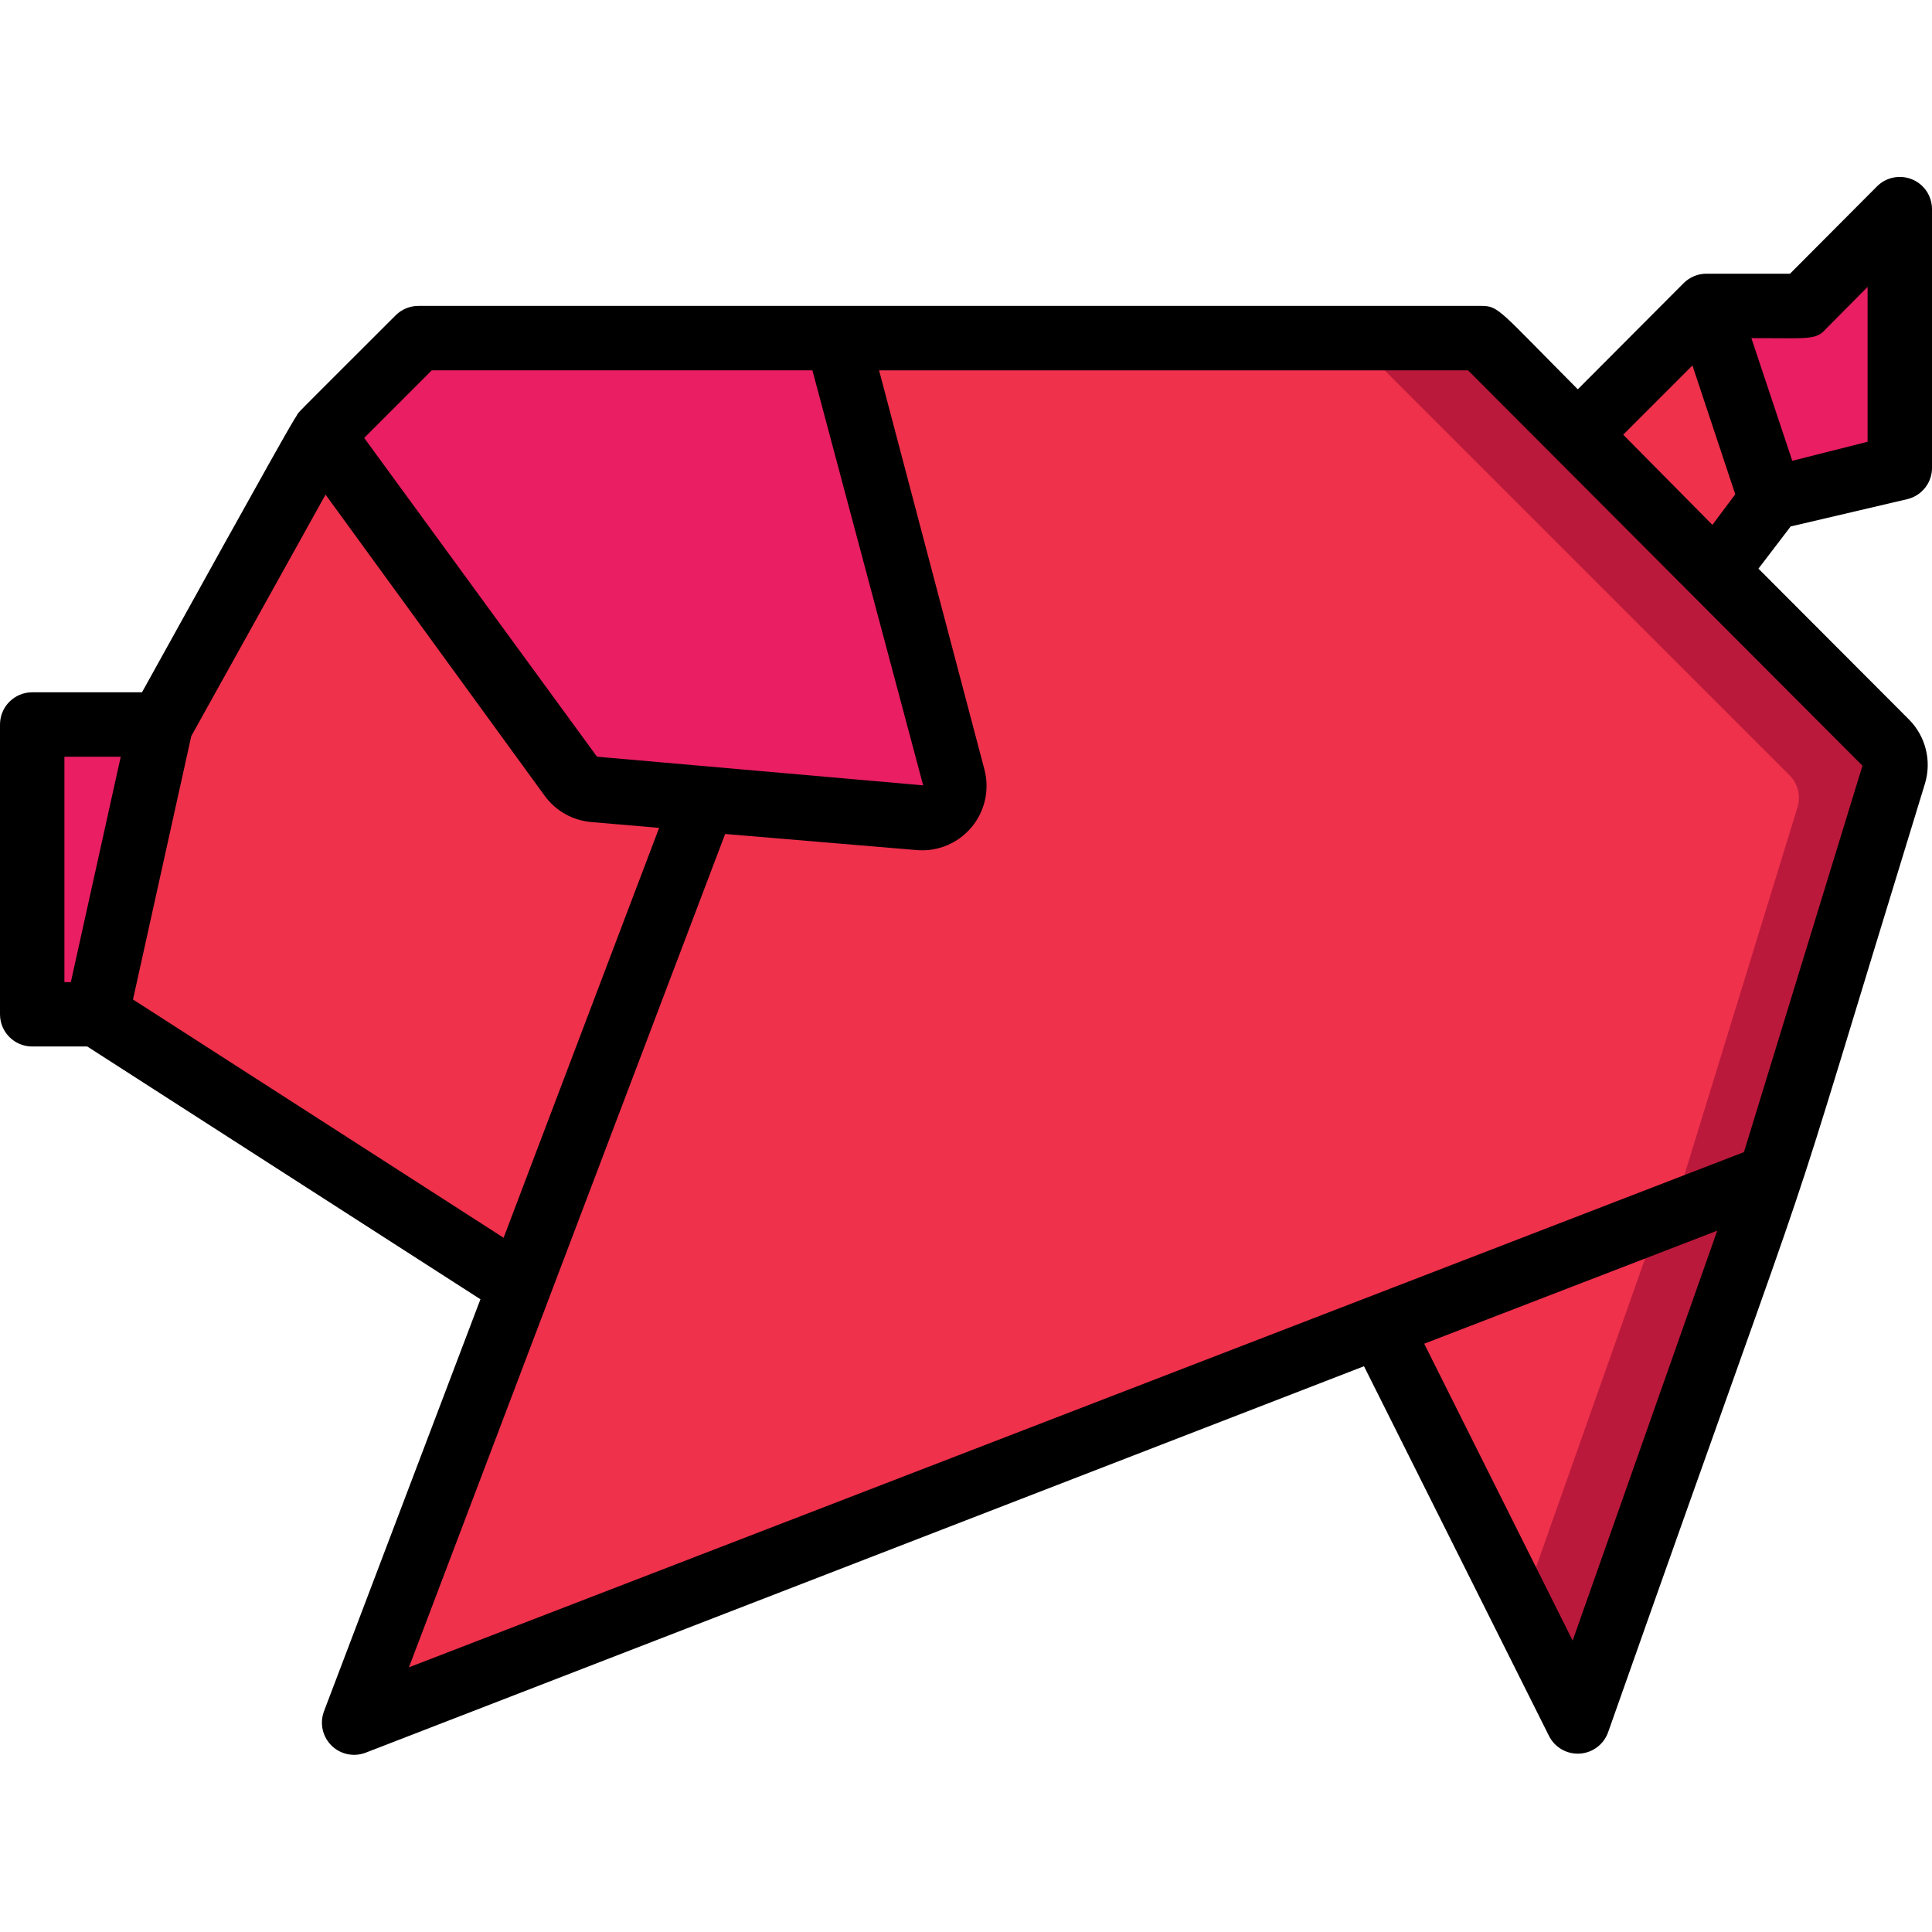 <svg height="512" viewBox="0 0 60 49" width="512" xmlns="http://www.w3.org/2000/svg"><g id="023---Pig" fill="none"><g id="Icons" transform="translate(1 1)"><path id="Shape" d="m4 16h-3c-.552 0-1 .448-1 1v7c0 .552.448 1 1 1h1z" fill="#e91e63"/><path id="Shape" d="m17.46 18 3.42.28-5.74 15.17-13.14-8.45 2-9 5-9 7.73 10.63c.179.222.445.356.73.37z" fill="#ef314c"/><path id="Shape" d="m54 30-6 17-6.15-12.3z" fill="#bb193b"/><path id="Shape" d="m50.53 31.34-4.29 12.14-4.39-8.78z" fill="#ef314c"/><path id="Shape" d="m52 3h3l3-3v8l-4 1z" fill="#e91e63"/><path id="Shape" d="m52.29 11.29 1.71-2.29-2-6-4 4z" fill="#ef314c"/><path id="Shape" d="m57.82 17.58-3.82 12.42-44 17 10.88-28.68 6.7.56c.323.027.64-.105.848-.353.209-.248.284-.583.202-.897l-3.63-13.63h20l12.57 12.57c.266.263.362.653.25 1.01z" fill="#bb193b"/><path id="Shape" d="m54.82 18.58-3.82 12.42-40.93 15.81 10.81-28.49 6.7.56c.323.027.64-.105.848-.353.209-.248.284-.583.202-.897l-3.36-12.63h16.73l12.57 12.57c.266.263.362.653.25 1.01z" fill="#ef314c"/><path id="Shape" d="m9 7 3-3h13l3.63 13.63c.082.314.007.648-.202.897-.209.248-.525.38-.848.353l-10.12-.88c-.292-.023-.558-.173-.73-.41z" fill="#e91e63"/></g><path id="Shape" d="m58.29 1.29-2.7 2.71h-2.59c-.266-.002-.521.103-.71.29l-3.29 3.3c-2.45-2.46-2.45-2.59-3-2.59h-33c-.266-.002-.521.103-.71.29-3.49 3.49-2.95 2.93-3.09 3.14s-.6 1-4.79 8.57h-3.41c-.552 0-1 .448-1 1v9c0 .552.448 1 1 1h1.71l12.21 7.85-4.86 12.8c-.137.369-.045.784.236 1.061.281.276.697.362 1.064.219l31-12 5.75 11.49c.182.354.557.566.954.54.397-.026.741-.285.876-.66 7.56-21.42 4.68-12.66 9.84-29.46.216-.708.024-1.477-.5-2l-4.67-4.68 1-1.31 3.63-.85c.457-.113.774-.529.76-1v-8c.002-.406-.241-.774-.617-.929s-.807-.069-1.093.219zm-5.73 5.56 1.33 4-.71.95-2.77-2.8zm-39.15.15h11.82l3.44 12.89-10.13-.89-7.23-9.9zm-11.21 19h-.2v-7h1.75zm1.93.54 1.81-8.18 4.17-7.5 6.81 9.36c.343.467.872.763 1.45.81l2.1.18-4.83 12.73zm44.71 19.91-4.61-9.22 9.1-3.51zm9-27.17-3.68 12-41.46 16 9.82-25.88 5.95.5c.649.055 1.284-.21 1.702-.71s.566-1.171.398-1.8l-3.27-12.39h18.29zm.16-10.06-2.34.59-1.27-3.81c1.81 0 2 .07 2.32-.29l1.29-1.3z" fill="#000" transform="translate(0 -1)"/></g></svg>